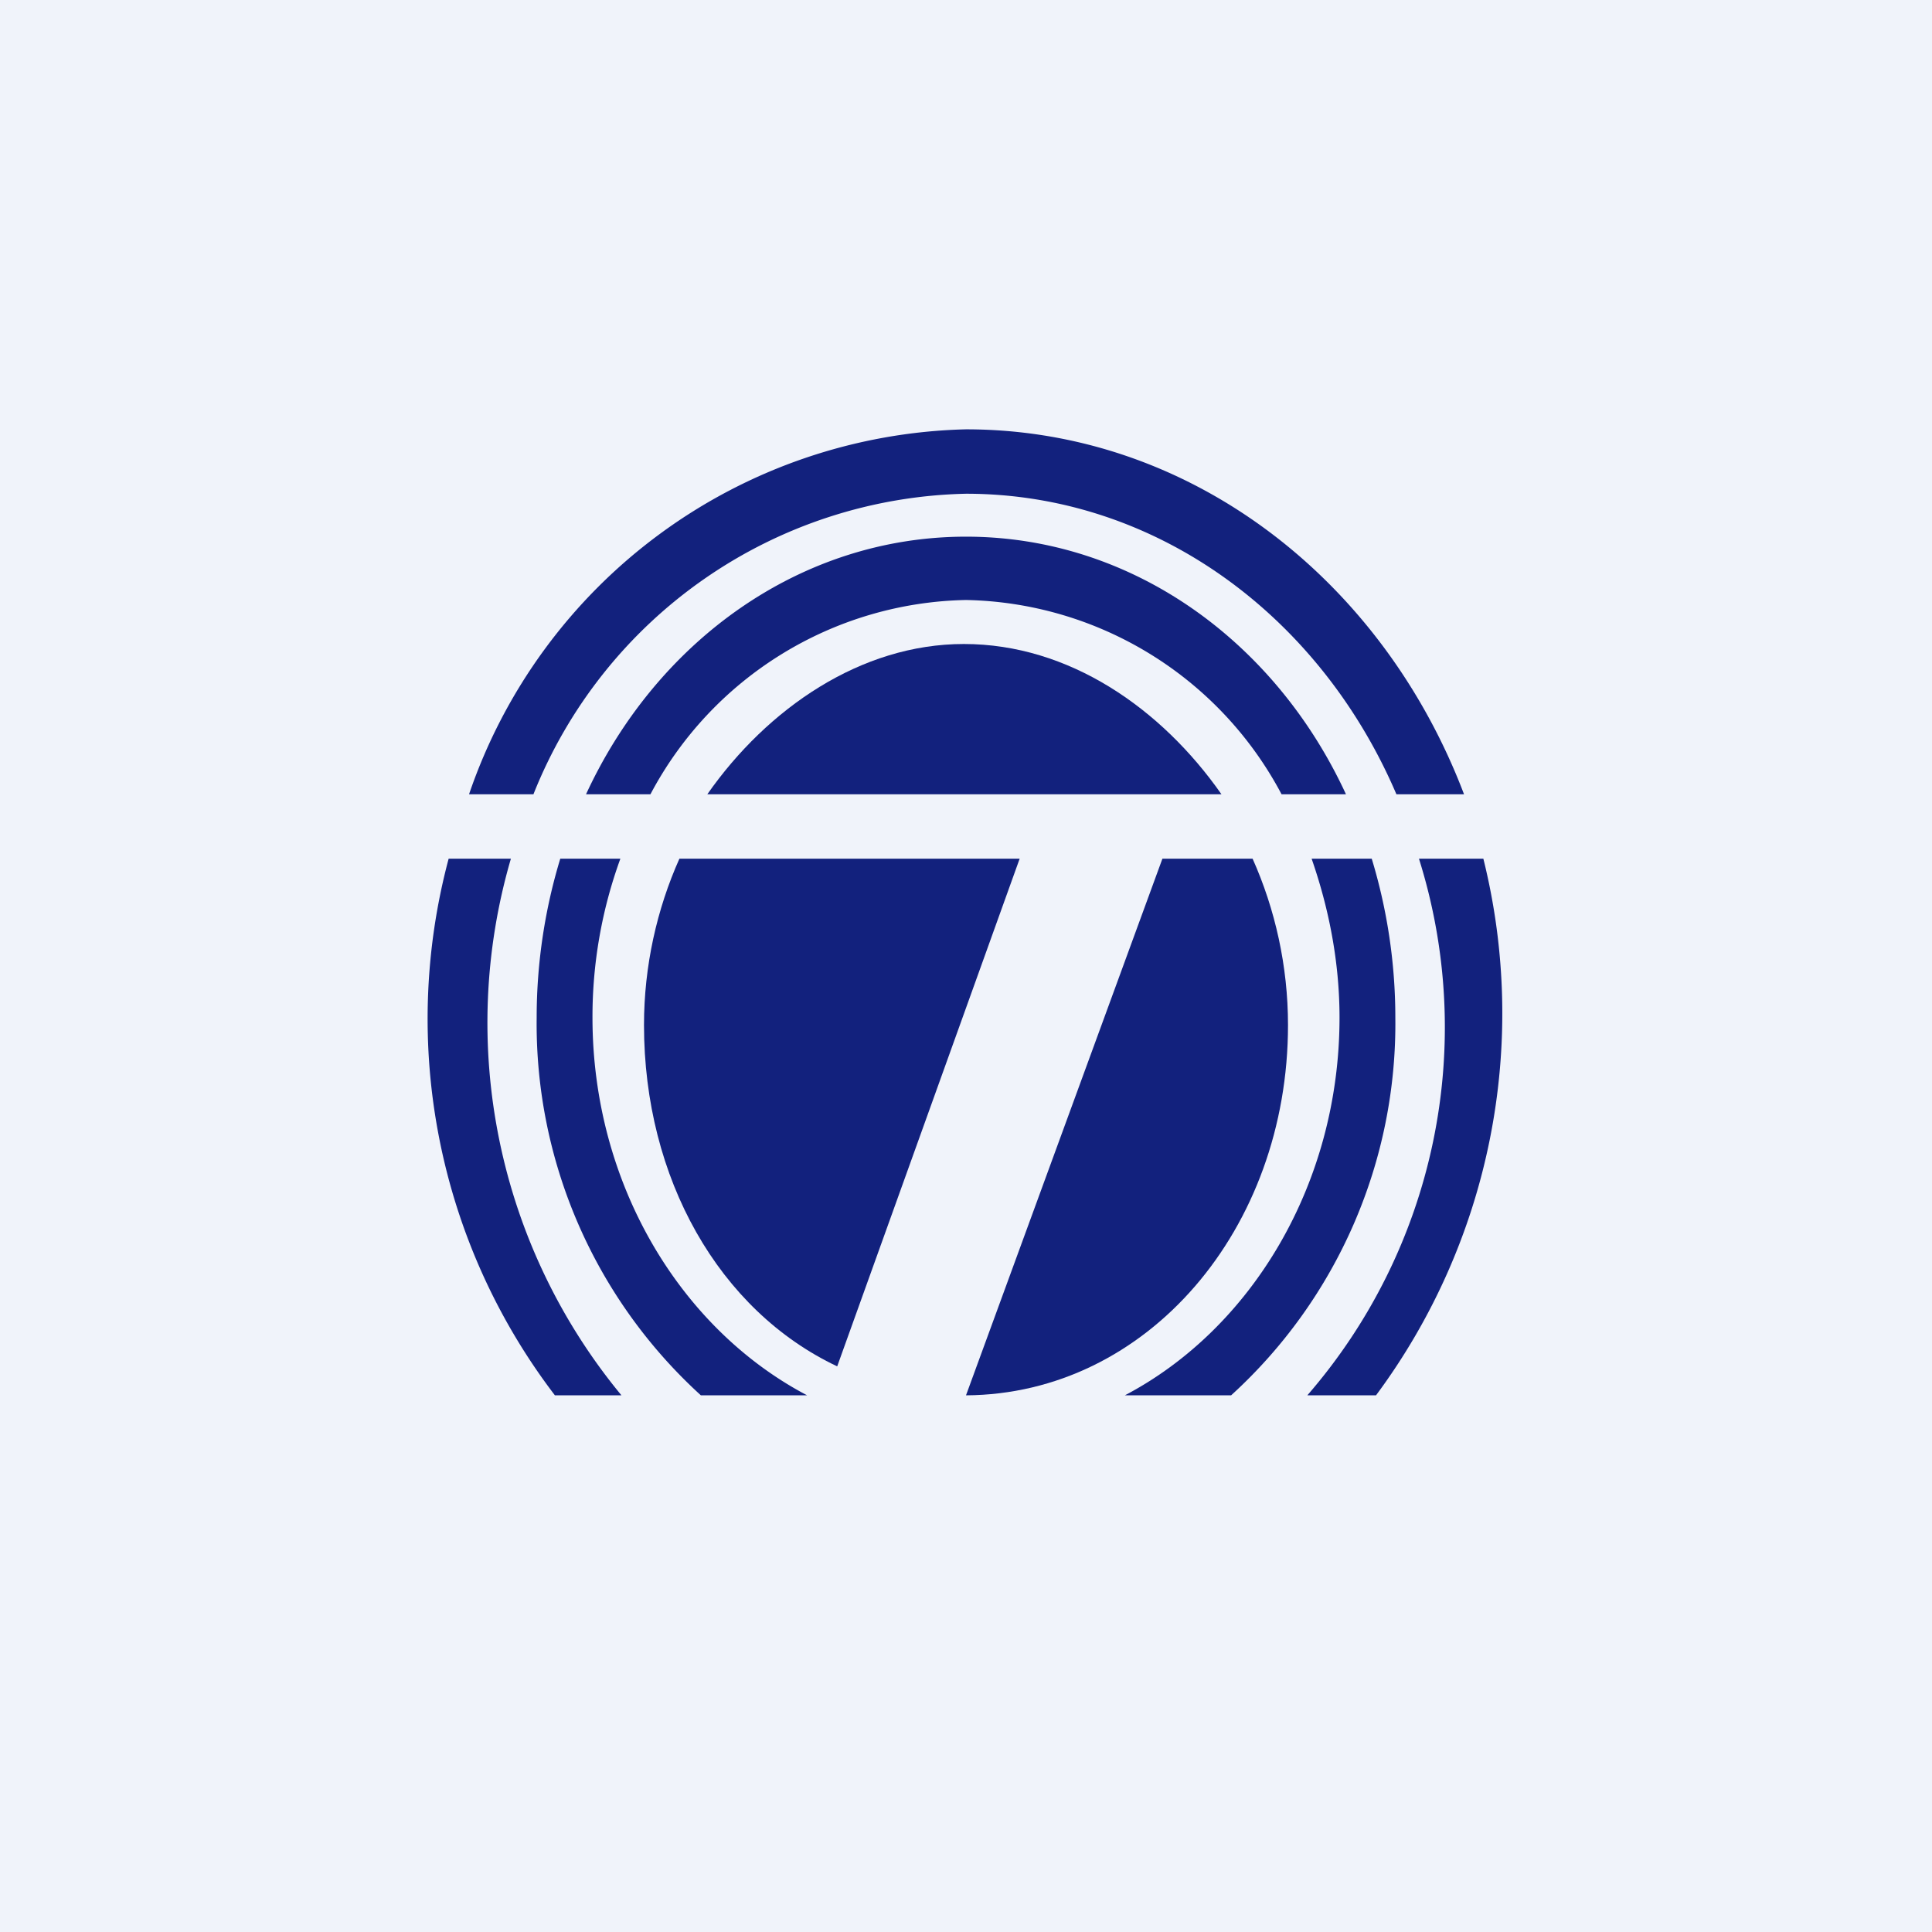 <!-- by TradingView --><svg width="18" height="18" viewBox="0 0 18 18" xmlns="http://www.w3.org/2000/svg"><path fill="#F0F3FA" d="M0 0h18v18H0z"/><path d="M5.8 13h-.63a5.78 5.78 0 0 1-.99-5h.58a5.45 5.45 0 0 0 1.03 5ZM10.48 13h.99A4.68 4.68 0 0 0 13 9.48c0-.52-.08-1.02-.22-1.48h-.56c.16.46.26.96.26 1.48 0 1.55-.82 2.9-2 3.52Z" fill="#12217D"/><path d="M12.83 13h-.65a5.23 5.23 0 0 0 1.04-5h.6a5.97 5.97 0 0 1-1 5ZM5.52 9.48c0 1.55.82 2.9 2 3.52h-.99A4.68 4.68 0 0 1 5 9.48c0-.52.08-1.02.22-1.48h.56a4.3 4.3 0 0 0-.26 1.48ZM4.37 7.4h.6A4.44 4.44 0 0 1 9 4.6c1.77 0 3.3 1.14 4.01 2.8h.63C12.88 5.4 11.09 4 9 4a5.02 5.02 0 0 0-4.63 3.4Z" fill="#12217D"/><path d="M12.54 7.4C11.88 5.97 10.54 5 9 5s-2.88.97-3.54 2.4h.6A3.4 3.4 0 0 1 9 5.59a3.4 3.4 0 0 1 2.94 1.81h.6Z" fill="#12217D"/><path d="M11.38 7.4C10.82 6.6 9.96 6 8.98 6c-.96 0-1.83.6-2.39 1.4h4.8ZM10.83 8h.84c.21.47.33 1 .33 1.55 0 1.9-1.31 3.44-3 3.45l1.83-5ZM9.5 8H6.33C6.12 8.47 6 9 6 9.55c0 1.43.7 2.66 1.8 3.18L9.5 8Z" fill="#12217D"/></svg>